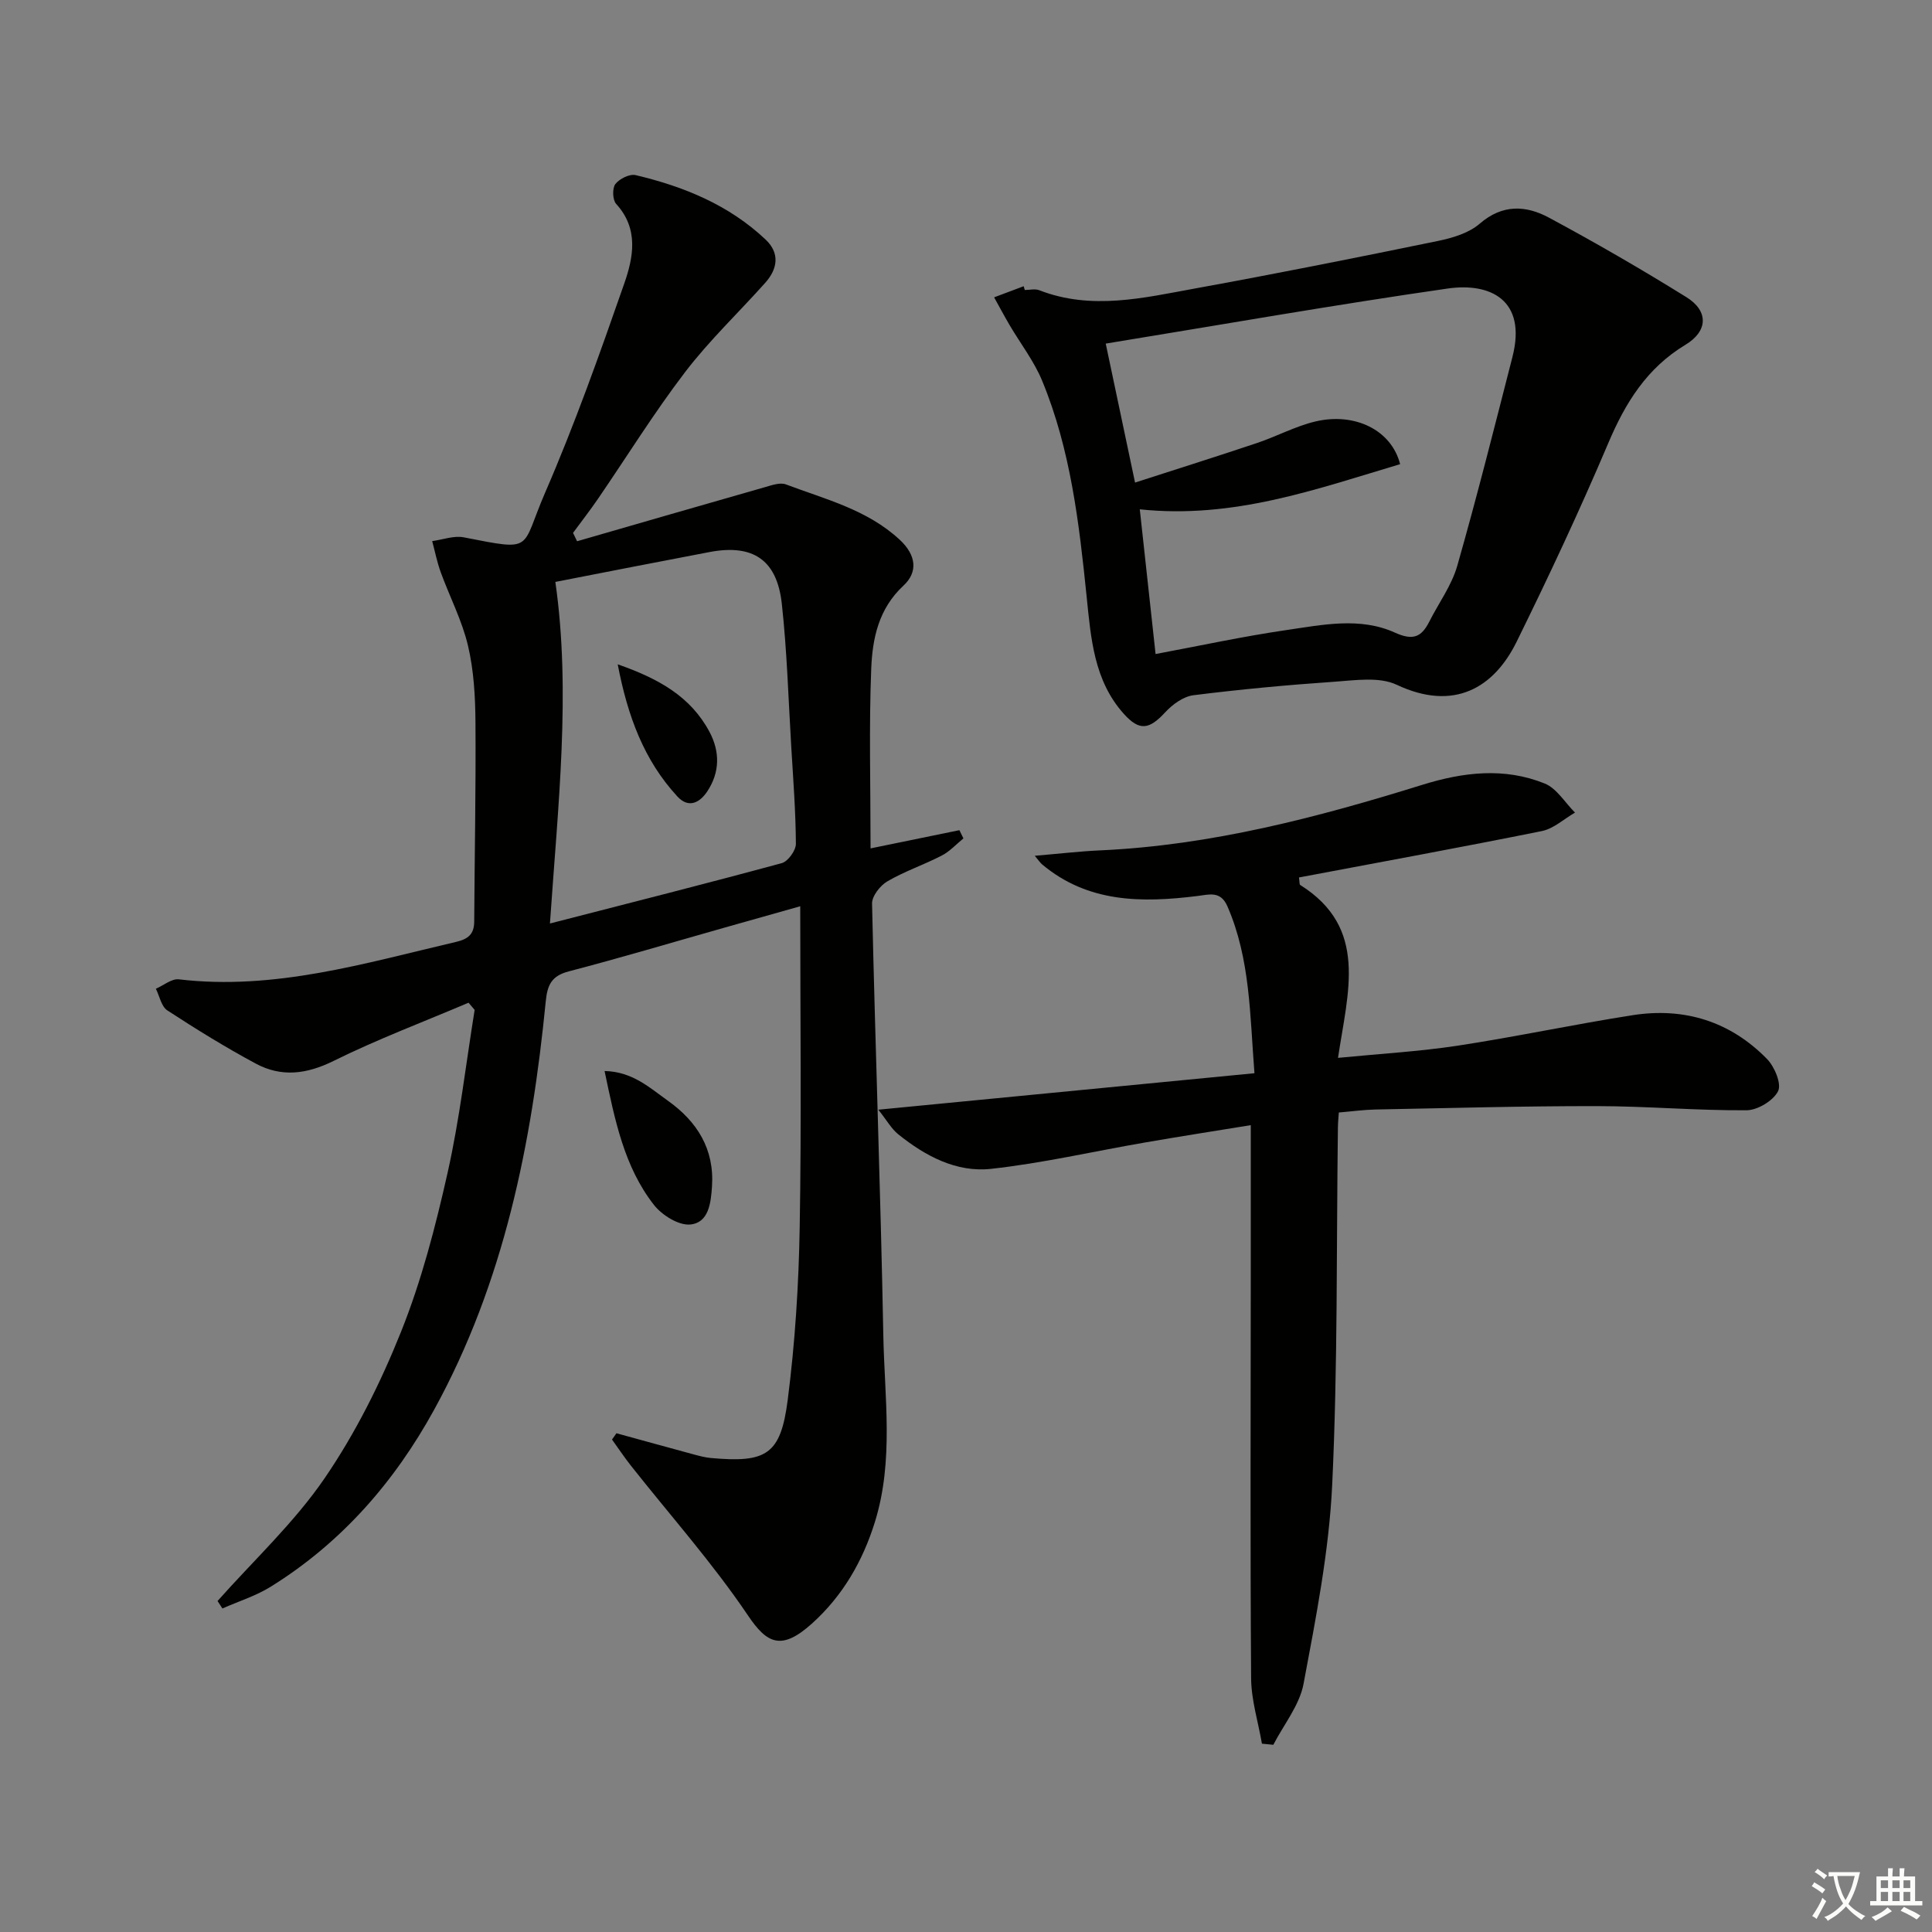 <svg enable-background="new 0 0 400 400" viewBox="0 0 400 400" xmlns="http://www.w3.org/2000/svg"><rect x="0" y="0" width="400" height="400" fill="#808080" stroke="none"/><path d="m377.9 391.2c-.2.3-.4.5-.6.8-.7-.6-1.4-1-2.2-1.5.2-.3.4-.5.5-.8.6.4 1.4.8 2.3 1.5zm-1.8 6.1c-.2-.2-.5-.4-.9-.6.4-.6.8-1.2 1.2-1.9s.7-1.3.9-1.9c.3.3.5.5.8.7-.7 1.3-1.4 2.6-2 3.7zm2.2-9c-.3.3-.5.5-.6.8-.6-.6-1.3-1.1-2-1.5.3-.3.5-.5.6-.7.6.5 1.3.9 2 1.4zm.3.2v-.9h2 4.5c-.3 1.3-.6 2.5-1 3.6s-.9 2.1-1.4 3c.4.5 1 1 1.6 1.4s1.2.8 1.9 1.1c-.3.2-.5.4-.8.8-.4-.3-1-.7-1.6-1.2s-1.2-1.1-1.6-1.6c-.5.6-1.1 1.1-1.7 1.6s-1.4.9-2.1 1.4c-.1-.3-.3-.5-.7-.8.6-.2 1.2-.5 1.9-1s1.4-1.1 2-1.8c-.5-.8-.9-1.6-1.2-2.5s-.6-2-.8-3.2c-.4.1-.7.1-1 .1zm2.5 2.7c.3 1 .7 1.7 1 2.2.3-.5.6-1.1 1-2s.6-1.9.9-3h-3.2-.4c.1.9.3 1.8.7 2.8z" fill="#fbfcfa"/><path d="m396.5 388.5v1.5 3.6h1.5v.9c-.4 0-1 0-1.7 0h-7.9c-.5 0-.9 0-1.2 0v-.9h1.3v-3.5c0-.7 0-1.2 0-1.6h2.4c0-.8 0-1.4 0-1.7h1c0 .3-.1.8-.1 1.7h1.5c0-.8 0-1.4 0-1.7h1c0 .3-.1.9-.1 1.7zm-8.2 9.2c-.2-.3-.5-.5-.8-.8.8-.3 1.4-.6 1.9-.9s1-.7 1.4-1.1c.3.3.6.5.9.8-1.6 1-2.8 1.6-3.4 2zm2.6-6.8v-1.6h-1.5v1.6zm0 2.7v-1.9h-1.5v1.9zm2.4-2.7v-1.6h-1.5v1.6zm0 2.7v-1.9h-1.5v1.9zm.2 2 .7-.8c.4.2.9.5 1.6.8s1.3.7 1.8 1c-.3.3-.5.6-.8.8-.4-.3-1.5-1-3.3-1.8zm2-4.7v-1.6h-1.4v1.6zm0 2.7v-1.9h-1.4v1.9z" fill="#fbfcfa"/><g fill="#010100"><path d="m127.63 296.74c5.37 1.47 10.73 2.96 16.1 4.41 1.12.3 2.26.6 3.4.71 11.55 1.05 14.5-.66 15.96-12.04 1.52-11.84 2.28-23.84 2.48-35.79.38-21.79.11-43.58.11-66.4-6.07 1.71-10.92 3.07-15.76 4.45-10.71 3.03-21.38 6.22-32.15 9.03-3.56.93-4.44 2.77-4.78 6.22-2.9 29.46-8.65 58.2-23.09 84.51-8.23 15-19.21 27.57-33.83 36.66-3.08 1.92-6.67 3.03-10.02 4.52-.34-.52-.68-1.04-1.01-1.55 7.46-8.4 15.83-16.17 22.13-25.36 6.42-9.37 11.63-19.81 15.86-30.38 4.23-10.56 7.13-21.75 9.63-32.88 2.5-11.11 3.79-22.5 5.61-33.76-.42-.5-.84-.99-1.26-1.49-9.33 3.97-18.85 7.55-27.92 12.04-5.59 2.77-10.81 3.43-16.13.57-6.27-3.37-12.36-7.13-18.32-11.02-1.24-.81-1.6-2.95-2.37-4.48 1.59-.69 3.27-2.12 4.75-1.95 19.81 2.34 38.48-3.33 57.36-7.74 2.54-.59 3.78-1.59 3.8-4.21.08-13.77.36-27.54.26-41.31-.04-5.29-.34-10.71-1.55-15.83-1.23-5.21-3.79-10.11-5.64-15.19-.76-2.09-1.19-4.29-1.77-6.45 2.18-.29 4.49-1.18 6.54-.78 14.78 2.88 11.7 2.61 16.84-9.25 6.13-14.14 11.3-28.71 16.38-43.28 1.89-5.41 3.06-11.34-1.67-16.5-.75-.82-.83-3.25-.17-4.11.85-1.1 2.97-2.15 4.21-1.85 9.98 2.36 19.34 6.18 26.92 13.36 2.94 2.78 2.49 6.02-.06 8.89-5.52 6.19-11.6 11.95-16.62 18.52-6.44 8.43-12.05 17.5-18.06 26.27-1.64 2.39-3.43 4.69-5.15 7.03.28.58.56 1.15.84 1.73 12.97-3.74 25.94-7.51 38.93-11.21 1.39-.4 3.1-1.01 4.3-.56 8.19 3.09 16.83 5.21 23.56 11.45 3.44 3.19 3.82 6.69.78 9.51-5.16 4.79-6.42 10.95-6.67 17.18-.48 11.95-.14 23.94-.14 37.22 6.65-1.36 12.52-2.57 18.39-3.77.28.57.56 1.13.84 1.7-1.49 1.21-2.83 2.7-4.5 3.56-3.69 1.91-7.69 3.25-11.26 5.34-1.49.87-3.2 3.06-3.16 4.61.66 29.77 1.77 59.53 2.33 89.3.24 12.91 2.22 25.96-1.74 38.72-2.53 8.14-6.67 15.28-12.98 20.98-6.41 5.79-9.39 4.19-13.33-1.67-7.31-10.83-16.07-20.67-24.19-30.95-1.38-1.75-2.63-3.62-3.93-5.43.3-.45.61-.88.92-1.3zm-13.77-105.54c16.62-4.28 32.35-8.25 48-12.5 1.29-.35 2.93-2.63 2.92-4-.04-6.64-.55-13.29-.95-19.93-.6-9.95-.88-19.93-1.97-29.82-1.01-9.09-6.01-12.34-14.93-10.66-10.71 2.03-21.41 4.14-31.95 6.19 3.26 22.72.54 46.36-1.12 70.72z"/><path d="m277.02 219.02c8.66-.85 16.76-1.31 24.76-2.52 12.13-1.85 24.15-4.43 36.27-6.32 10.68-1.67 20.2 1.3 27.8 9.08 1.56 1.6 3.04 5.16 2.28 6.66-1 1.98-4.25 3.94-6.55 3.95-10.3.07-20.61-.85-30.92-.86-15.28-.02-30.57.41-45.85.7-2.45.05-4.89.39-7.62.62-.08 1.17-.18 2.13-.19 3.1-.32 24.64-.02 49.31-1.18 73.92-.65 13.82-3.37 27.6-5.93 41.25-.83 4.45-4.1 8.44-6.26 12.64-.79-.08-1.58-.15-2.36-.23-.78-4.52-2.21-9.03-2.24-13.56-.2-28.12-.08-56.25-.07-84.37 0-9.78 0-19.56 0-30.13-7.12 1.16-14.58 2.32-22.01 3.61-10.6 1.83-21.12 4.27-31.79 5.44-7.15.78-13.6-2.66-19.18-7.15-1.42-1.14-2.36-2.87-4.13-5.1 26.49-2.57 51.85-5.02 77.87-7.55-.95-12.09-.85-23.63-5.59-34.54-1.42-3.27-3.75-2.46-6.24-2.15-11.45 1.42-22.64 1.44-32.16-6.57-.36-.31-.63-.73-1.49-1.76 4.86-.41 9.19-.92 13.54-1.12 22.94-1.04 44.93-6.8 66.69-13.57 8.49-2.64 16.99-3.65 25.35-.27 2.49 1.01 4.2 3.96 6.27 6.02-2.28 1.31-4.41 3.32-6.85 3.82-16.74 3.38-33.53 6.44-50.3 9.61.14.97.08 1.45.25 1.55 14.17 8.89 9.87 22.11 7.83 35.8z"/><path d="m212.17 60.04c1 0 2.11-.29 2.98.04 10.83 4.22 21.61 1.59 32.3-.36 16.8-3.05 33.56-6.4 50.29-9.84 3.02-.62 6.38-1.63 8.62-3.57 4.71-4.08 9.59-3.8 14.31-1.26 9.66 5.19 19.17 10.69 28.49 16.48 4.63 2.87 4.45 7.05-.2 9.85-7.98 4.81-12.44 11.99-15.99 20.38-5.89 13.88-12.3 27.56-18.96 41.09-4.69 9.54-12.96 14.52-24.85 8.92-3.59-1.69-8.53-.93-12.8-.63-9.78.67-19.55 1.58-29.27 2.8-2.09.26-4.35 1.91-5.85 3.54-3.3 3.57-5.32 3.93-8.56.32-6.2-6.89-6.82-15.67-7.7-24.25-1.56-15.23-3.31-30.42-9.21-44.71-1.69-4.09-4.5-7.71-6.76-11.56-1.1-1.88-2.13-3.81-3.19-5.72 2.04-.77 4.08-1.53 6.12-2.3.07.27.15.53.23.78zm23.81 45.41c1.09 9.98 2.18 19.95 3.27 29.96 9.15-1.71 18.04-3.64 27.01-4.95 7.5-1.09 15.3-2.77 22.55.52 3.72 1.69 5.48.94 7.1-2.26 1.95-3.86 4.63-7.49 5.8-11.57 4.09-14.33 7.72-28.8 11.42-43.23 3.05-11.88-4.65-15.45-13.42-14.18-23.54 3.39-46.97 7.51-70.78 11.4 1.9 9.02 3.87 18.35 6.07 28.77 8.63-2.79 16.97-5.41 25.25-8.19 4.06-1.36 7.91-3.46 12.05-4.45 8.18-1.95 15.78 1.75 17.58 8.83-17.38 5.18-34.5 11.4-53.9 9.35z"/><path d="m125.17 221.74c5.77.12 9.37 3.49 13.13 6.17 6.01 4.28 9.64 9.98 9.11 17.75-.23 3.47-.7 7.5-4.5 7.86-2.41.23-5.87-1.94-7.53-4.07-6.16-7.89-8.07-17.52-10.21-27.71z"/><path d="m127.89 137.54c8.47 2.96 15.1 6.67 19 13.98 2.18 4.09 2.17 8.36-.45 12.32-1.58 2.39-3.89 3.56-6.19 1.07-6.93-7.51-10.3-16.63-12.36-27.37z"/></g></svg>